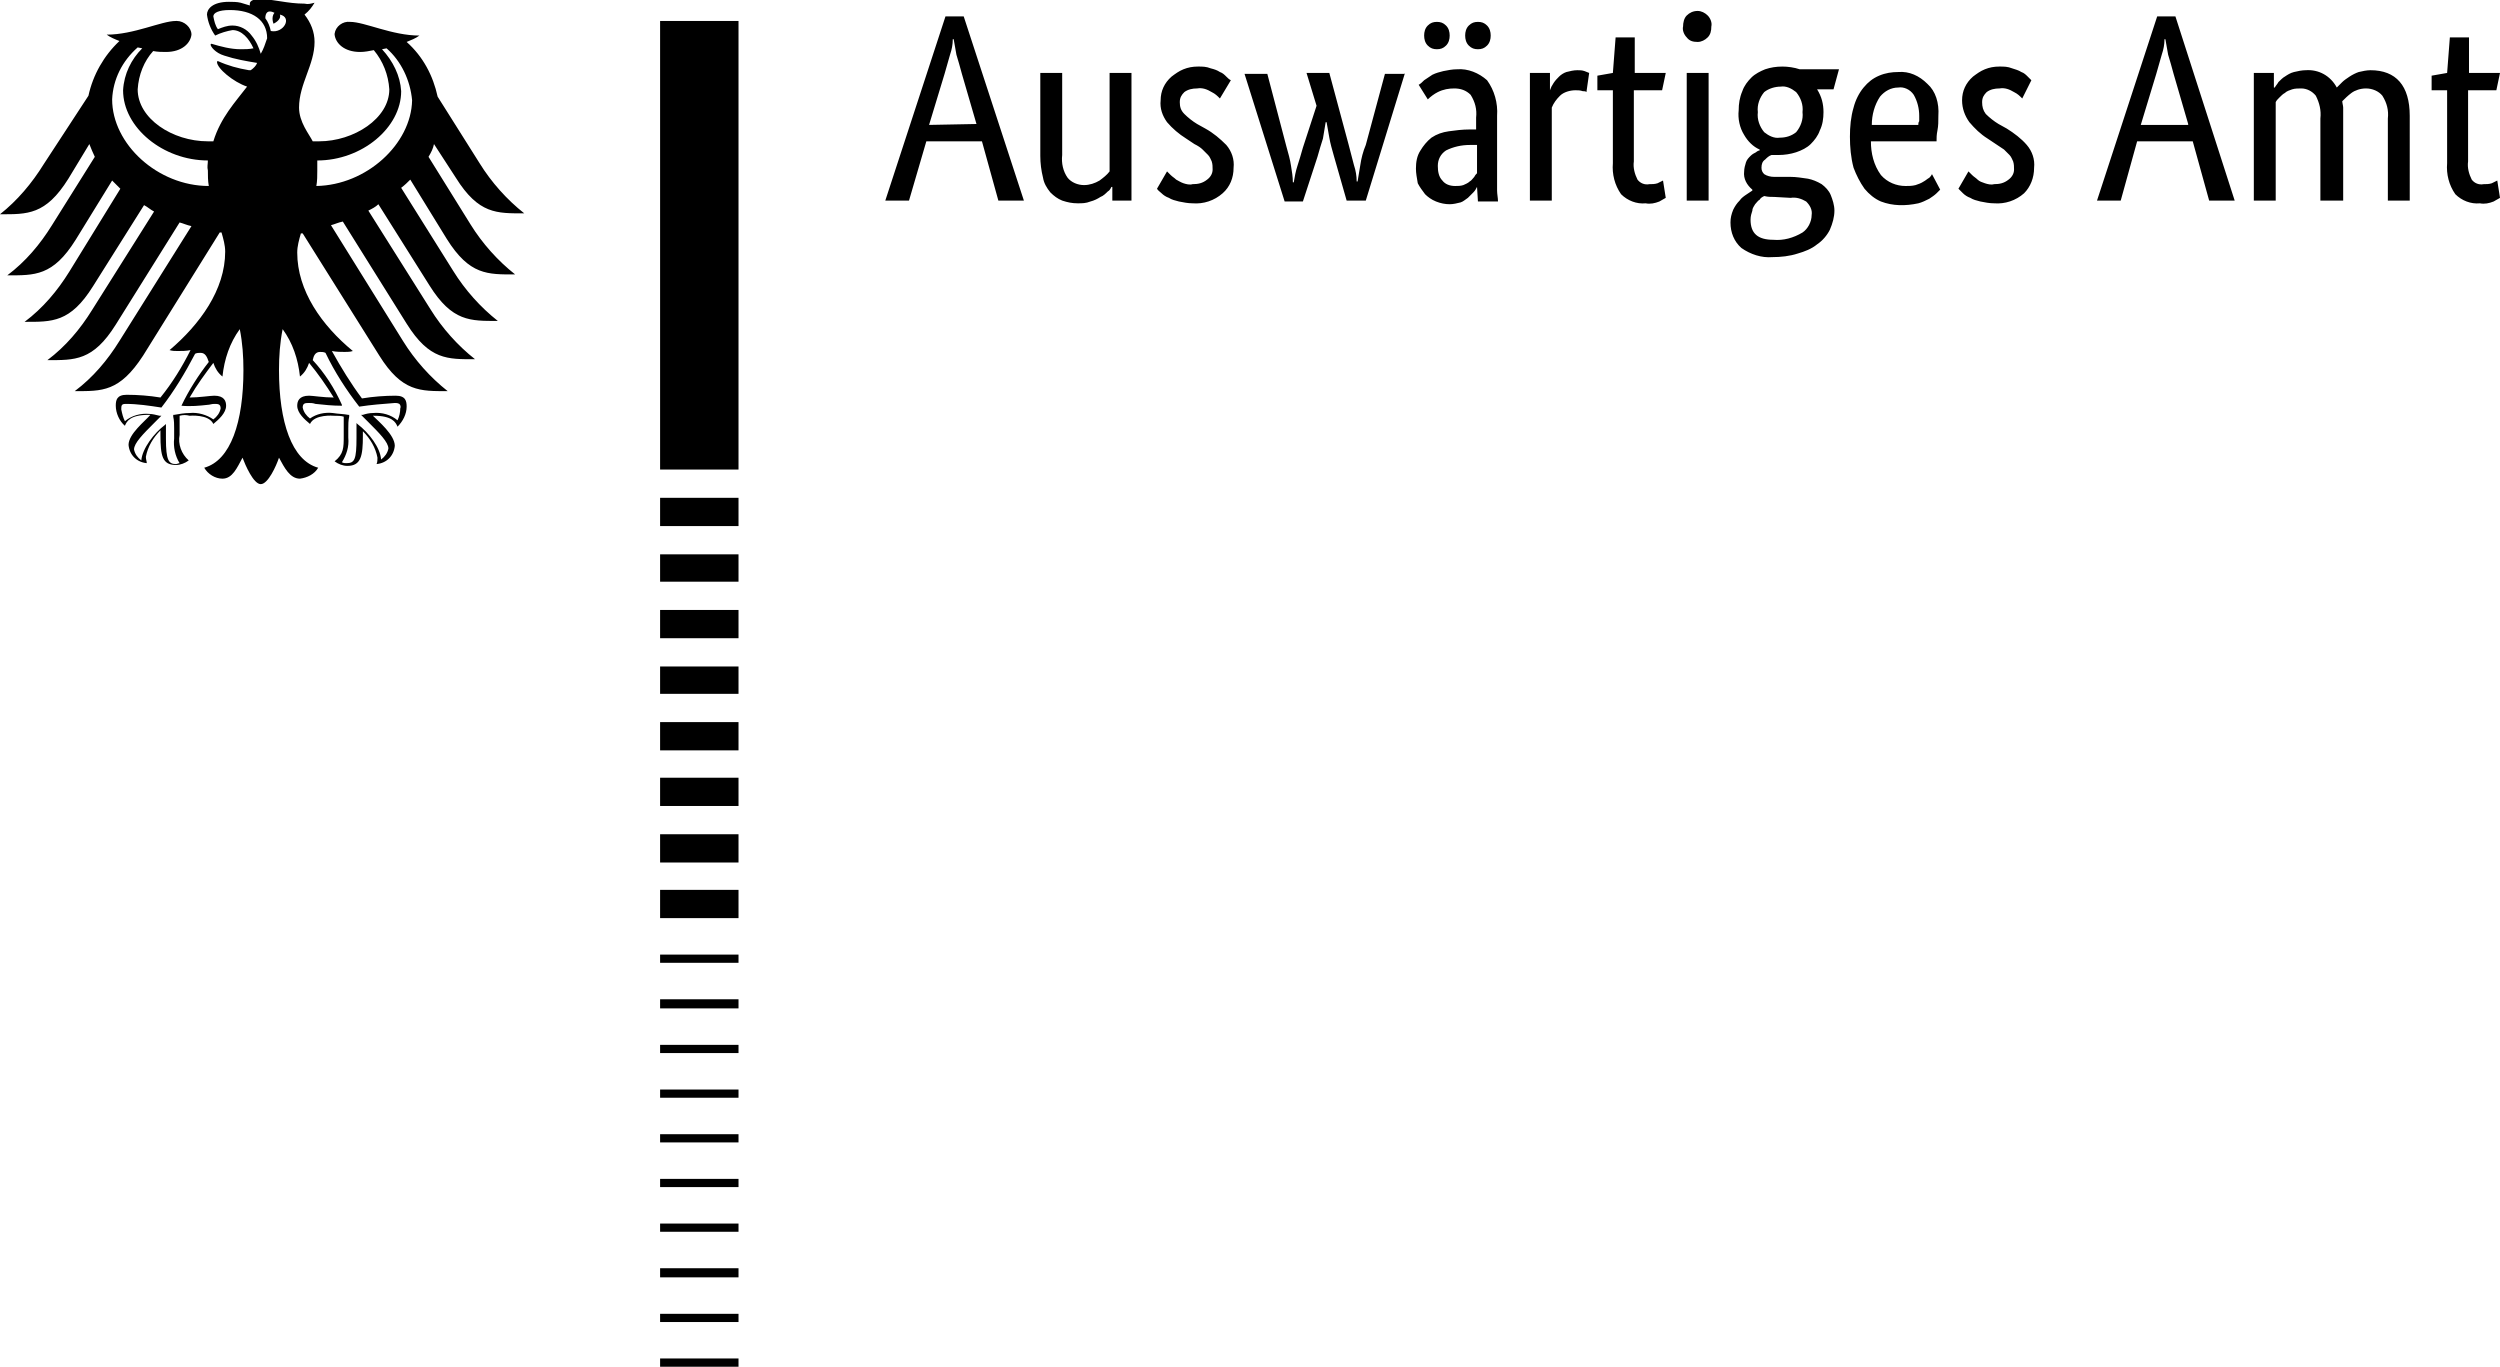 <?xml version="1.0" encoding="utf-8"?>
<!-- Generator: Adobe Illustrator 26.0.2, SVG Export Plug-In . SVG Version: 6.00 Build 0)  -->
<svg version="1.1" id="Ebene_1" xmlns="http://www.w3.org/2000/svg" xmlns:xlink="http://www.w3.org/1999/xlink" x="0px" y="0px"
	 viewBox="0 0 274.2 149.9" style="enable-background:new 0 0 274.2 149.9;" xml:space="preserve">
<g id="Ebene_2_00000148643750862539414130000015425177564590283147_">
	<g id="Ebene_1-2">
		<path d="M112.3,22h-2.8l-1.8-6.5h-6.1L99.7,22h-2.6l6.6-20.2h2L112.3,22z M107.1,13.6l-1.6-5.5c-0.2-0.8-0.4-1.4-0.6-2.1
			c-0.1-0.6-0.2-1.1-0.3-1.7h-0.1c0,0.6-0.1,1.1-0.3,1.7c-0.2,0.7-0.4,1.4-0.6,2.1l-1.7,5.6L107.1,13.6z M124.1,22H122v-1.5h-0.1
			c-0.1,0.2-0.2,0.4-0.4,0.5c-0.2,0.2-0.5,0.5-0.8,0.6c-0.3,0.2-0.7,0.4-1.1,0.5c-0.5,0.2-0.9,0.2-1.4,0.2c-0.6,0-1.1-0.1-1.7-0.3
			c-0.5-0.2-0.9-0.5-1.3-0.9c-0.4-0.5-0.7-1-0.8-1.6c-0.2-0.8-0.3-1.6-0.3-2.4V8h2.4v9c-0.1,0.9,0.1,1.8,0.6,2.5
			c0.4,0.5,1.1,0.8,1.8,0.8c0.6,0,1.2-0.2,1.7-0.5c0.4-0.3,0.8-0.6,1.1-1V8h2.4L124.1,22z M133.8,10.8c-0.3-0.3-0.5-0.5-0.9-0.7
			c-0.5-0.3-1-0.5-1.6-0.4c-0.5,0-1,0.1-1.4,0.4c-0.3,0.3-0.5,0.6-0.5,1.1c0,0.5,0.1,0.9,0.5,1.3c0.4,0.4,0.9,0.8,1.4,1.1l0.9,0.5
			c0.9,0.5,1.6,1.1,2.3,1.8c0.6,0.7,0.9,1.6,0.8,2.5c0,1.1-0.4,2.1-1.2,2.8c-0.9,0.8-2.1,1.2-3.3,1.1c-0.5,0-1-0.1-1.5-0.2
			c-0.4-0.1-0.8-0.2-1.1-0.4c-0.3-0.1-0.6-0.3-0.8-0.5c-0.2-0.2-0.4-0.3-0.5-0.5l1.1-1.9l0.4,0.4c0.2,0.2,0.4,0.3,0.6,0.5
			c0.2,0.1,0.5,0.3,0.8,0.4c0.3,0.1,0.7,0.2,1,0.1c0.6,0,1.1-0.1,1.6-0.5c0.4-0.3,0.6-0.7,0.6-1.1c0-0.3,0-0.6-0.1-0.9
			c-0.1-0.2-0.2-0.5-0.4-0.7c-0.2-0.2-0.4-0.4-0.6-0.6c-0.2-0.2-0.5-0.4-0.9-0.6l-0.9-0.6c-0.8-0.5-1.5-1.1-2.1-1.8
			c-0.5-0.7-0.8-1.5-0.7-2.4c0-1,0.4-1.9,1.2-2.6c0.4-0.3,0.8-0.6,1.3-0.8c0.5-0.2,1-0.3,1.6-0.3c0.5,0,0.9,0,1.4,0.2
			c0.4,0.1,0.7,0.2,1,0.4c0.3,0.1,0.5,0.3,0.7,0.5c0.2,0.2,0.3,0.3,0.5,0.4L133.8,10.8z M154.1,8l-4.3,14h-2.1l-1.4-4.9
			c-0.2-0.7-0.4-1.4-0.5-2c-0.1-0.6-0.2-1.1-0.3-1.7h-0.1c-0.1,0.6-0.2,1.2-0.3,1.8c-0.2,0.6-0.4,1.3-0.6,2l-1.6,4.9h-2l-4.4-14h2.5
			l2.1,8c0.2,0.7,0.4,1.4,0.5,2.1c0.1,0.6,0.2,1.2,0.2,1.8h0.1c0.1-0.6,0.2-1.2,0.4-1.8c0.2-0.6,0.4-1.3,0.6-2l1.5-4.6L143.3,8h2.5
			l2.1,7.8c0.2,0.8,0.4,1.5,0.6,2.3c0.2,0.6,0.3,1.2,0.3,1.8h0.1c0.1-0.6,0.2-1.2,0.3-1.8c0.1-0.7,0.3-1.5,0.6-2.2l2.1-7.8H154.1z
			 M155.3,18.5c0-0.7,0.1-1.4,0.5-2c0.3-0.5,0.7-1,1.2-1.4c0.6-0.4,1.2-0.6,1.9-0.7c0.7-0.1,1.5-0.2,2.3-0.2h0.7v-1.3
			c0.1-0.9-0.1-1.7-0.6-2.5c-0.5-0.5-1.1-0.7-1.8-0.7c-0.6,0-1.2,0.1-1.8,0.4c-0.4,0.2-0.8,0.5-1.1,0.8l-1-1.6
			c0.2-0.1,0.4-0.3,0.6-0.5c0.3-0.2,0.6-0.4,0.9-0.6c0.4-0.2,0.8-0.3,1.2-0.4c0.5-0.1,1-0.2,1.5-0.2c1.2-0.1,2.4,0.4,3.3,1.2
			c0.8,1.1,1.2,2.5,1.1,3.9v6.4c0,0.6,0,1.2,0,1.8c0,0.4,0.1,0.8,0.1,1.2h-2.2l-0.1-1.6h0c-0.1,0.2-0.2,0.4-0.4,0.6
			c-0.2,0.2-0.4,0.4-0.6,0.6c-0.3,0.2-0.5,0.4-0.8,0.5c-0.4,0.1-0.8,0.2-1.2,0.2c-0.5,0-1-0.1-1.5-0.3c-0.5-0.2-0.9-0.5-1.2-0.8
			c-0.3-0.4-0.6-0.8-0.8-1.2C155.4,19.5,155.3,19,155.3,18.5L155.3,18.5z M159.6,20.4c0.3,0,0.6,0,0.9-0.1c0.2-0.1,0.5-0.2,0.7-0.4
			c0.2-0.1,0.3-0.3,0.5-0.5c0.1-0.2,0.2-0.3,0.3-0.4v-3.1h-0.8c-0.9,0-1.8,0.2-2.6,0.6c-0.6,0.4-0.9,1-0.9,1.7
			c0,0.6,0.1,1.2,0.5,1.6C158.5,20.2,159,20.4,159.6,20.4L159.6,20.4z M159,3.9c0,0.4-0.1,0.8-0.4,1.1c-0.3,0.3-0.6,0.4-1,0.4
			c-0.4,0-0.7-0.1-1-0.4c-0.3-0.3-0.4-0.7-0.4-1.1c0-0.4,0.1-0.8,0.4-1.1c0.3-0.3,0.6-0.4,1-0.4c0.4,0,0.7,0.1,1,0.4
			C158.9,3.1,159,3.5,159,3.9z M163.5,3.9c0,0.4-0.1,0.8-0.4,1.1c-0.3,0.3-0.6,0.4-1,0.4c-0.4,0-0.7-0.1-1-0.4
			c-0.3-0.3-0.4-0.7-0.4-1.1c0-0.4,0.1-0.8,0.4-1.1c0.3-0.3,0.6-0.4,1-0.4c0.4,0,0.7,0.1,1,0.4C163.4,3.1,163.5,3.5,163.5,3.9z
			 M174,10.1c-0.1-0.1-0.2-0.1-0.4-0.1c-0.3-0.1-0.5-0.1-0.8-0.1c-0.6,0-1.3,0.2-1.7,0.6c-0.4,0.4-0.7,0.8-0.9,1.3V22h-2.4V8h2.2
			v1.9l0,0c0.1-0.3,0.2-0.5,0.4-0.8c0.2-0.3,0.4-0.5,0.6-0.7c0.2-0.2,0.5-0.4,0.8-0.5c0.4-0.1,0.8-0.2,1.2-0.2c0.3,0,0.5,0,0.8,0.1
			l0.5,0.2L174,10.1z M182.3,9.9h-3.1v7.8c-0.1,0.7,0.1,1.4,0.4,2c0.3,0.4,0.8,0.6,1.3,0.5c0.3,0,0.6,0,0.9-0.1
			c0.2-0.1,0.4-0.2,0.6-0.3l0.3,1.9c-0.2,0.1-0.5,0.3-0.7,0.4c-0.5,0.2-1,0.3-1.5,0.2c-1,0.1-2-0.3-2.7-1c-0.7-1-1-2.2-0.9-3.4V9.9
			h-1.7V8.3l1.7-0.3l0.3-3.9h2.1V8h3.4L182.3,9.9z M187.4,22H185V8h2.4L187.4,22z M186.2,4.6c-0.5,0-0.9-0.1-1.2-0.5
			c-0.3-0.3-0.5-0.8-0.4-1.2c0-0.4,0.1-0.9,0.4-1.2c0.3-0.3,0.7-0.5,1.2-0.5c0.4,0,0.8,0.2,1.1,0.5c0.3,0.3,0.5,0.8,0.4,1.2
			c0,0.5-0.1,0.9-0.4,1.2C187,4.4,186.6,4.6,186.2,4.6z M201.1,9.8h-1.8c0.5,0.8,0.7,1.6,0.7,2.5c0,0.7-0.1,1.4-0.4,2
			c-0.2,0.6-0.6,1.1-1,1.5c-0.4,0.4-1,0.7-1.6,0.9c-0.6,0.2-1.3,0.3-1.9,0.3h-0.4h-0.4c-0.3,0.1-0.5,0.3-0.7,0.5
			c-0.3,0.2-0.4,0.5-0.4,0.9c0,0.3,0.1,0.5,0.3,0.7c0.3,0.2,0.7,0.3,1.1,0.3h1.8c0.6,0,1.2,0.1,1.9,0.2c0.5,0.1,1,0.3,1.5,0.6
			c0.4,0.3,0.8,0.7,1,1.2c0.2,0.5,0.4,1.1,0.4,1.7c0,0.7-0.2,1.4-0.5,2.1c-0.3,0.6-0.8,1.2-1.4,1.6c-0.6,0.5-1.4,0.8-2.1,1
			c-0.9,0.3-1.9,0.4-2.8,0.4c-1.2,0.1-2.4-0.3-3.4-1c-0.8-0.7-1.2-1.7-1.2-2.8c0-0.5,0.1-0.9,0.3-1.4c0.2-0.4,0.4-0.7,0.7-1
			c0.2-0.3,0.5-0.5,0.8-0.7l0.6-0.4v-0.1c-0.6-0.5-1-1.2-0.9-2c0-0.3,0.1-0.7,0.2-1c0.1-0.3,0.3-0.5,0.5-0.7
			c0.2-0.2,0.4-0.3,0.6-0.4c0.1-0.1,0.3-0.2,0.4-0.2v-0.1c-0.7-0.3-1.3-0.9-1.7-1.6c-0.5-0.8-0.7-1.8-0.6-2.7c0-0.7,0.1-1.4,0.4-2.1
			c0.2-0.6,0.6-1.1,1-1.5c0.4-0.4,1-0.7,1.5-0.9c0.6-0.2,1.2-0.3,1.9-0.3c0.6,0,1.3,0.1,1.9,0.3h4.3L201.1,9.8z M194.6,21.6
			c-0.4,0-0.7,0-1.1-0.1c-0.2,0.1-0.4,0.2-0.5,0.4c-0.2,0.1-0.3,0.3-0.5,0.5c-0.1,0.2-0.3,0.4-0.3,0.7c-0.1,0.3-0.2,0.6-0.2,1
			c0,1.5,0.8,2.2,2.5,2.2c1.1,0.1,2.2-0.2,3.2-0.8c0.6-0.4,1-1.2,1-1.9c0.1-0.6-0.2-1.1-0.6-1.5c-0.5-0.3-1.1-0.5-1.7-0.4
			L194.6,21.6z M197.7,12.3c0.1-0.8-0.2-1.6-0.7-2.2c-0.5-0.4-1.1-0.7-1.7-0.6c-0.6,0-1.3,0.2-1.8,0.6c-0.5,0.6-0.8,1.4-0.7,2.2
			c-0.1,0.8,0.2,1.6,0.7,2.2c0.5,0.4,1.1,0.7,1.7,0.6c0.7,0,1.3-0.2,1.8-0.6C197.5,13.9,197.8,13.1,197.7,12.3L197.7,12.3z
			 M212.6,12.7c0,0.6,0,1.1-0.1,1.6s-0.1,0.8-0.1,1.2h-7.2c0,1.3,0.3,2.6,1.1,3.7c0.7,0.8,1.7,1.2,2.7,1.2c0.4,0,0.7,0,1.1-0.1
			c0.3-0.1,0.6-0.2,0.9-0.4c0.2-0.1,0.4-0.3,0.6-0.4c0.1-0.1,0.2-0.2,0.3-0.4l0.9,1.7c-0.1,0.1-0.2,0.2-0.4,0.4
			c-0.2,0.2-0.5,0.4-0.8,0.6c-0.4,0.2-0.8,0.4-1.2,0.5c-1.4,0.3-2.8,0.3-4.1-0.2c-0.7-0.3-1.3-0.8-1.8-1.4c-0.5-0.7-0.9-1.5-1.2-2.3
			c-0.3-1.1-0.4-2.3-0.4-3.4c0-1.1,0.1-2.2,0.4-3.2c0.2-0.8,0.6-1.6,1.1-2.2c0.5-0.6,1-1,1.7-1.3c0.7-0.3,1.4-0.4,2.1-0.4
			c1.2-0.1,2.3,0.4,3.2,1.3C212.3,10,212.7,11.3,212.6,12.7L212.6,12.7z M208.2,9.6c-0.8,0-1.5,0.4-2,1c-0.6,0.9-0.9,2-0.9,3.1h5.1
			c0-0.1,0-0.3,0.1-0.4c0-0.2,0-0.4,0-0.6c0-0.8-0.2-1.6-0.6-2.3C209.5,9.8,208.8,9.5,208.2,9.6L208.2,9.6z M221.8,10.8
			c-0.3-0.3-0.5-0.5-0.9-0.7c-0.5-0.3-1-0.5-1.6-0.4c-0.5,0-1,0.1-1.4,0.4c-0.3,0.3-0.5,0.6-0.5,1.1c0,0.5,0.1,0.9,0.4,1.3
			c0.4,0.4,0.9,0.8,1.4,1.1l0.9,0.5c0.8,0.5,1.6,1.1,2.2,1.8c0.6,0.7,0.9,1.6,0.8,2.5c0,1.1-0.4,2.1-1.1,2.8
			c-0.9,0.8-2.1,1.2-3.3,1.1c-0.5,0-1-0.1-1.5-0.2c-0.4-0.1-0.8-0.2-1.1-0.4c-0.3-0.1-0.6-0.3-0.8-0.5c-0.2-0.2-0.4-0.4-0.5-0.5
			l1.1-1.9c0.1,0.1,0.3,0.3,0.4,0.4c0.2,0.2,0.4,0.3,0.6,0.5c0.2,0.2,0.5,0.3,0.8,0.4c0.3,0.1,0.7,0.2,1,0.1c0.6,0,1.1-0.1,1.6-0.5
			c0.4-0.3,0.6-0.7,0.6-1.1c0-0.3,0-0.6-0.1-0.9c-0.1-0.2-0.2-0.5-0.4-0.7c-0.2-0.2-0.4-0.4-0.6-0.6l-0.9-0.6l-0.9-0.6
			c-0.8-0.5-1.4-1.1-2-1.8c-0.5-0.7-0.8-1.5-0.8-2.4c0-1,0.4-1.9,1.2-2.6c0.4-0.3,0.8-0.6,1.3-0.8c0.5-0.2,1-0.3,1.6-0.3
			c0.5,0,0.9,0,1.4,0.2c0.3,0.1,0.7,0.2,1,0.4c0.3,0.1,0.5,0.3,0.7,0.5l0.4,0.4L221.8,10.8z M245.1,22h-2.8l-1.8-6.5h-6.1l-1.8,6.5
			H230l6.6-20.2h2L245.1,22z M240,13.6l-1.6-5.5c-0.2-0.8-0.4-1.4-0.6-2.1c-0.1-0.6-0.2-1.1-0.3-1.7h-0.1c0,0.6-0.1,1.1-0.3,1.7
			c-0.2,0.7-0.4,1.4-0.6,2.1l-1.7,5.6H240z M254.5,22v-9c0.1-0.9-0.1-1.7-0.5-2.5c-0.4-0.5-1-0.8-1.6-0.8c-0.3,0-0.7,0-1,0.1
			c-0.3,0.1-0.6,0.2-0.8,0.4c-0.2,0.1-0.4,0.3-0.6,0.5c-0.2,0.2-0.3,0.3-0.4,0.5V22h-2.4V8h2.2v1.6h0.1c0.1-0.2,0.3-0.4,0.4-0.6
			c0.2-0.2,0.5-0.5,0.7-0.6c0.3-0.2,0.6-0.4,1-0.5c0.4-0.1,0.9-0.2,1.3-0.2c1.4-0.1,2.7,0.6,3.4,1.9c0.2-0.2,0.4-0.4,0.6-0.6
			c0.2-0.2,0.5-0.4,0.8-0.6c0.3-0.2,0.7-0.4,1-0.5c0.4-0.1,0.9-0.2,1.3-0.2c2.8,0,4.3,1.7,4.3,5V22h-2.4v-9c0.1-0.9-0.1-1.7-0.6-2.5
			c-0.4-0.5-1.1-0.8-1.8-0.8c-0.6,0-1.2,0.2-1.6,0.5c-0.4,0.3-0.7,0.6-1,0.9c0,0.2,0.1,0.5,0.1,0.7c0,0.2,0,0.5,0,0.8V22H254.5z
			 M273.8,9.9h-3.1v7.8c-0.1,0.7,0.1,1.4,0.4,2c0.3,0.4,0.8,0.6,1.3,0.5c0.3,0,0.6,0,0.9-0.1c0.2-0.1,0.4-0.2,0.6-0.3l0.3,1.9
			c-0.2,0.1-0.5,0.3-0.7,0.4c-0.5,0.2-1,0.3-1.5,0.2c-1,0.1-2-0.3-2.7-1c-0.7-1-1-2.2-0.9-3.4V9.9h-1.7V8.3l1.7-0.3l0.3-3.9h2.1V8
			h3.4L273.8,9.9z"/>
		<polygon points="77.3,2.3 81,2.3 81,51.5 72.4,51.5 72.4,2.3 		"/>
		<polygon points="77.3,149 81,149 81,149.9 72.4,149.9 72.4,149 		"/>
		<polygon points="77.3,97.6 81,97.6 81,100.7 72.4,100.7 72.4,97.6 		"/>
		<polygon points="77.3,144.1 81,144.1 81,145 72.4,145 72.4,144.1 		"/>
		<polygon points="77.3,139.1 81,139.1 81,140.1 72.4,140.1 72.4,139.1 		"/>
		<polygon points="77.3,134.2 81,134.2 81,135.1 72.4,135.1 72.4,134.2 		"/>
		<polygon points="77.3,129.3 81,129.3 81,130.2 72.4,130.2 72.4,129.3 		"/>
		<polygon points="77.3,124.4 81,124.4 81,125.3 72.4,125.3 72.4,124.4 		"/>
		<polygon points="77.3,119.5 81,119.5 81,120.4 72.4,120.4 72.4,119.5 		"/>
		<polygon points="77.3,114.6 81,114.6 81,115.5 72.4,115.5 72.4,114.6 		"/>
		<polygon points="77.3,109.6 81,109.6 81,110.6 72.4,110.6 72.4,109.6 		"/>
		<polygon points="77.3,104.7 81,104.7 81,105.6 72.4,105.6 72.4,104.7 		"/>
		<polygon points="77.3,91.5 81,91.5 81,94.6 72.4,94.6 72.4,91.5 		"/>
		<polygon points="77.3,85.3 81,85.3 81,88.4 72.4,88.4 72.4,85.3 		"/>
		<polygon points="77.3,79.2 81,79.2 81,82.3 72.4,82.3 72.4,79.2 		"/>
		<polygon points="77.3,73.1 81,73.1 81,76.1 72.4,76.1 72.4,73.1 		"/>
		<polygon points="77.3,66.9 81,66.9 81,70 72.4,70 72.4,66.9 		"/>
		<polygon points="77.3,60.8 81,60.8 81,63.8 72.4,63.8 72.4,60.8 		"/>
		<polygon points="77.3,54.6 81,54.6 81,57.7 72.4,57.7 72.4,54.6 		"/>
		<path d="M50,19.5c2.5,4,4.5,3.9,7.5,3.9c-1.9-1.5-3.6-3.4-4.9-5.5L48,10.6c-0.5-2.3-1.6-4.4-3.4-6c0.5-0.2,1-0.4,1.4-0.7
			c-3,0-6-1.5-7.6-1.5c-0.8-0.1-1.6,0.5-1.7,1.3c0,0,0,0.1,0,0.1c0.1,0.9,1,1.9,2.8,1.9c0.5,0,1-0.1,1.5-0.2c1,1.2,1.6,2.7,1.7,4.3
			c0,3.2-3.9,5.7-7.7,5.7h-0.7c-0.4-0.8-1.5-2.1-1.5-3.7c0-2.6,1.7-4.7,1.7-7.2c0-1.1-0.4-2.1-1.1-3c0.5-0.4,0.8-0.8,1.1-1.3
			c-0.4,0.1-0.7,0.2-1.1,0.1c-1.9,0-3.4-0.5-4.9-0.5c-0.9,0-1.1,0.3-1.1,0.5c0,0.1,0,0.2,0,0.2c-0.3-0.1-0.7-0.2-1-0.3
			c-0.4-0.1-0.9-0.1-1.3-0.1c-1.8,0-2.4,0.8-2.4,1.4c0.1,0.8,0.4,1.6,0.9,2.3c0.6-0.3,1.3-0.5,1.9-0.6c1,0,1.8,0.9,2.3,2
			c-0.5,0.1-0.9,0.1-1.4,0.1c-1.1,0-2.2-0.3-3.2-0.6c0,0-0.1,0-0.1,0.1c0,0.2,0.5,0.9,1.5,1.2c1.2,0.4,2.4,0.6,3.6,0.8
			c-0.1,0.3-0.4,0.6-0.7,0.8c-0.1,0-0.2,0-0.2,0c-1.2-0.2-2.3-0.5-3.4-1c0,0-0.1,0-0.1,0.1c0,0.7,1.8,2.2,3.3,2.7
			c-1.3,1.7-2.9,3.4-3.7,6h-0.6c-3.9,0-7.7-2.5-7.7-5.7c0.1-1.6,0.7-3.1,1.7-4.2c0.5,0.1,1,0.1,1.4,0.1c1.8,0,2.7-1,2.8-1.9
			c0-0.8-0.8-1.5-1.6-1.5c0,0-0.1,0-0.1,0c-1.6,0-4.6,1.5-7.6,1.5c0.4,0.3,0.9,0.5,1.4,0.7c-1.7,1.6-2.9,3.7-3.4,6L4.8,18
			c-1.3,2.1-2.9,4-4.8,5.5c3,0,5,0.1,7.5-3.9l2.3-3.8c0.2,0.5,0.4,1,0.6,1.4l-4.7,7.5c-1.3,2.1-2.9,4-4.9,5.5c3,0,5,0.1,7.5-3.9
			l4-6.5c0.3,0.3,0.6,0.6,0.9,0.9l-5.6,9.1c-1.3,2.1-2.9,4-4.9,5.5c3,0,5,0.1,7.5-3.9l5.6-8.9c0.4,0.2,0.7,0.5,1.1,0.7l-6.8,10.8
			c-1.3,2.1-2.9,4-4.9,5.5c3,0,5,0.1,7.5-3.9l7-11.2c0.4,0.1,0.8,0.3,1.3,0.4l-7.9,12.6c-1.3,2.1-2.9,4-4.9,5.5c3,0,4.9,0.1,7.5-3.9
			l8.4-13.5h0.2c0.2,0.7,0.4,1.4,0.4,2.1c0,4.2-2.8,8-6.1,10.8c0.3,0.1,0.6,0.1,0.9,0.1c0.5,0,0.9,0,1.4-0.1c-0.9,1.8-2,3.6-3.3,5.2
			c-1.2-0.2-2.5-0.3-3.7-0.3c-1.1,0-1.2,0.6-1.2,1.2c0,0.8,0.4,1.7,1,2.2c0.2-0.5,0.6-1.2,2.6-1.2h0.2c-0.6,0.7-2.4,2.1-2.4,3.3
			c0.1,1.1,0.9,1.9,2,2c0-0.2-0.1-0.4-0.1-0.7c0.2-1.1,0.8-2.1,1.6-2.9c0,0.2,0,0.3,0,0.5c0,2.3,0.2,3.3,1.7,3.3
			c0.5,0,1-0.2,1.4-0.5c-0.8-0.7-1.2-1.8-1-2.8c0-0.3,0-0.7,0-1.1c0-0.3,0-0.7,0-1c0.4-0.1,0.7-0.1,1.1,0c0,0,2.1-0.2,2.6,0.9
			c0.6-0.5,1.4-1.2,1.4-2c0-0.5-0.2-1.1-1.3-1.1c-0.4,0-1.7,0.2-2.7,0.2c0.8-1.4,1.7-2.6,2.6-3.8c0.2,0.6,0.5,1.1,1,1.5
			c0.2-1.9,0.8-3.7,1.9-5.2c0.3,1.5,0.4,3,0.4,4.5c0,5.7-1.4,9.9-4.3,10.7c0.4,0.7,1.2,1.2,2,1.2c1.1,0,1.6-1.2,2.2-2.3
			c0.3,0.8,1.2,2.9,2,2.9s1.7-2,2-2.9c0.6,1.1,1.2,2.3,2.3,2.3c0.8-0.1,1.6-0.5,2-1.2c-2.9-0.8-4.3-5-4.3-10.7c0-1.5,0.1-3,0.4-4.5
			c1.1,1.5,1.7,3.3,1.9,5.2c0.5-0.4,0.8-0.9,1-1.5c1,1.2,1.9,2.5,2.7,3.8c-1.1,0-2.3-0.2-2.7-0.2c-1.1,0-1.3,0.6-1.3,1.1
			c0,0.8,0.8,1.5,1.4,2c0.5-1.1,2.6-0.9,2.6-0.9c0.4,0,0.8,0,1.1,0.1c0,0.3,0,0.7,0,1v1.1c0,1.3,0,2-1,2.8c0.4,0.3,0.9,0.5,1.4,0.5
			c1.5,0,1.7-1.1,1.7-3.3c0-0.2,0-0.3,0-0.5c0.8,0.8,1.4,1.8,1.6,2.9c0,0.2,0,0.5-0.1,0.7c1.1-0.1,1.9-0.9,2-2
			c0-1.2-1.8-2.7-2.4-3.3H41c2,0,2.4,0.7,2.6,1.2c0.6-0.6,1-1.4,1-2.2c0-0.6-0.1-1.2-1.2-1.2c-1.2,0-2.5,0.1-3.7,0.3
			c-1.2-1.6-2.3-3.4-3.3-5.2c0.5,0.1,1,0.1,1.4,0.1c0.3,0,0.6,0,0.9-0.1c-3.4-2.8-6.1-6.6-6.1-10.8c0-0.7,0.2-1.4,0.4-2.1h0.2
			l8.4,13.4c2.5,4,4.5,3.9,7.5,3.9c-1.9-1.5-3.6-3.4-4.9-5.5l-7.9-12.7c0.4-0.1,0.8-0.3,1.3-0.4l7,11.2c2.5,4,4.5,3.9,7.5,3.9
			c-1.9-1.5-3.6-3.4-4.9-5.5l-6.8-10.8c0.4-0.2,0.8-0.4,1.1-0.7l5.6,8.9c2.5,4,4.5,3.9,7.5,3.9c-1.9-1.5-3.6-3.4-4.9-5.5l-5.7-9.1
			c0.4-0.3,0.7-0.6,1-0.9l4,6.5c2.5,4,4.5,3.9,7.5,3.9c-1.9-1.5-3.6-3.4-4.9-5.5L47,17.2c0.3-0.5,0.5-0.9,0.6-1.4L50,19.5z
			 M12.3,10.9c0.1-2.2,1.1-4.2,2.8-5.7l0.5,0.1c-1.2,1.2-2,2.8-2.1,4.6c0,4.1,4.4,7.7,9.3,7.7c0,0.4-0.1,0.7,0,1.1
			c0,0.6,0,1.1,0.1,1.7C17.3,20.4,12.3,15.8,12.3,10.9z M19.9,44.5L19.9,44.5L19.9,44.5c1,0.1,2,0,2.9-0.1c0.2,0,0.4-0.1,0.7-0.1
			c0.4,0,0.7,0,0.7,0.5c-0.1,0.5-0.4,0.9-0.8,1.2c-0.7-0.5-1.7-0.8-2.6-0.7c-0.6,0-1.1,0.1-1.7,0.2h-0.1v0.2
			c0.1,0.4,0.1,0.9,0.1,1.3v1.1c-0.1,0.9,0.1,1.9,0.6,2.7c-0.1,0-0.3,0.1-0.4,0.1c-0.8,0-1.1-0.4-1.1-2.8c0-0.5,0-0.9,0-1.2v-0.4
			l-0.1,0.1c-1.2,0.9-2.5,2.6-2.6,3.9c-0.4-0.3-0.7-0.7-0.8-1.2c0-0.7,1-1.7,2.2-2.9l0.7-0.7l0.1-0.1l-0.2,0
			c-0.4-0.1-0.8-0.2-1.1-0.2c-1-0.1-2,0.2-2.7,0.8c-0.2-0.4-0.3-0.8-0.4-1.3c0-0.2,0-0.4,0.1-0.5c0.1-0.1,0.3-0.1,0.4-0.1l0,0
			c1.3,0,2.6,0.2,3.9,0.4l0,0l0,0c1.4-1.8,2.6-3.8,3.7-5.9c0.2-0.1,0.4-0.1,0.6-0.1c0.5,0,0.7,0.4,0.9,1
			C21.8,41.1,20.7,42.8,19.9,44.5z M35.1,38.6c0.2,0,0.4,0,0.6,0.1c1,2.1,2.3,4.1,3.7,5.9l0,0h0c1.3-0.2,2.6-0.3,3.9-0.4l0,0
			c0.2,0,0.3,0,0.5,0.1c0.1,0.1,0.2,0.3,0.1,0.5c0,0.4-0.1,0.9-0.3,1.3c-0.7-0.6-1.7-0.9-2.7-0.8c-0.4,0-0.8,0.1-1.1,0.2h-0.1h-0.1
			l0.8,0.8c1.2,1.2,2.2,2.2,2.2,2.9c-0.1,0.5-0.4,0.9-0.8,1.2c-0.1-1.3-1.3-2.9-2.6-3.9l-0.1-0.1v0.4c0,0.3,0,0.8,0,1.2
			c0,2.4-0.2,2.8-1.1,2.8c-0.2,0-0.3,0-0.5-0.1c0.5-0.8,0.8-1.7,0.7-2.7v-1c0-0.4,0-0.9,0.1-1.3v-0.2h-0.1c-0.5-0.1-1.1-0.1-1.7-0.2
			c-0.9-0.1-1.8,0.1-2.5,0.6c-0.4-0.3-0.7-0.7-0.8-1.2c0-0.5,0.3-0.5,0.7-0.5c0.2,0,0.4,0,0.7,0.1c0.9,0.1,1.9,0.2,2.8,0.2h0.1v-0.1
			c-0.8-1.8-1.9-3.5-3.2-4.9C34.4,39,34.6,38.6,35.1,38.6z M28.6,5.9c-0.2-0.7-0.5-1.4-1-2c-0.5-0.7-1.3-1.1-2.1-1.1
			c-0.6,0-1.1,0.2-1.6,0.4c-0.3-0.4-0.4-0.9-0.5-1.4c0-0.4,0.6-0.7,1.8-0.7c2.5,0,4.1,1.1,4.1,3.1C29.1,4.8,28.9,5.4,28.6,5.9z
			 M29.7,3.4c-0.1-0.5-0.3-1-0.6-1.4c0-0.5,0.2-1,1-0.6C29.7,1.9,30,2.6,30,2.6s0.9-0.4,0.7-1C32.1,1.9,31.1,3.7,29.7,3.4z
			 M34.7,20.4c0.1-0.6,0.1-1.1,0.1-1.7c0-0.4,0-0.7,0-1.1C39.7,17.6,44,14,44,10c-0.1-1.7-0.9-3.3-2.1-4.6l0.5-0.1
			c1.6,1.4,2.6,3.5,2.8,5.7C45.1,15.8,40.2,20.3,34.7,20.4L34.7,20.4z"/>
	</g>
</g>
</svg>
